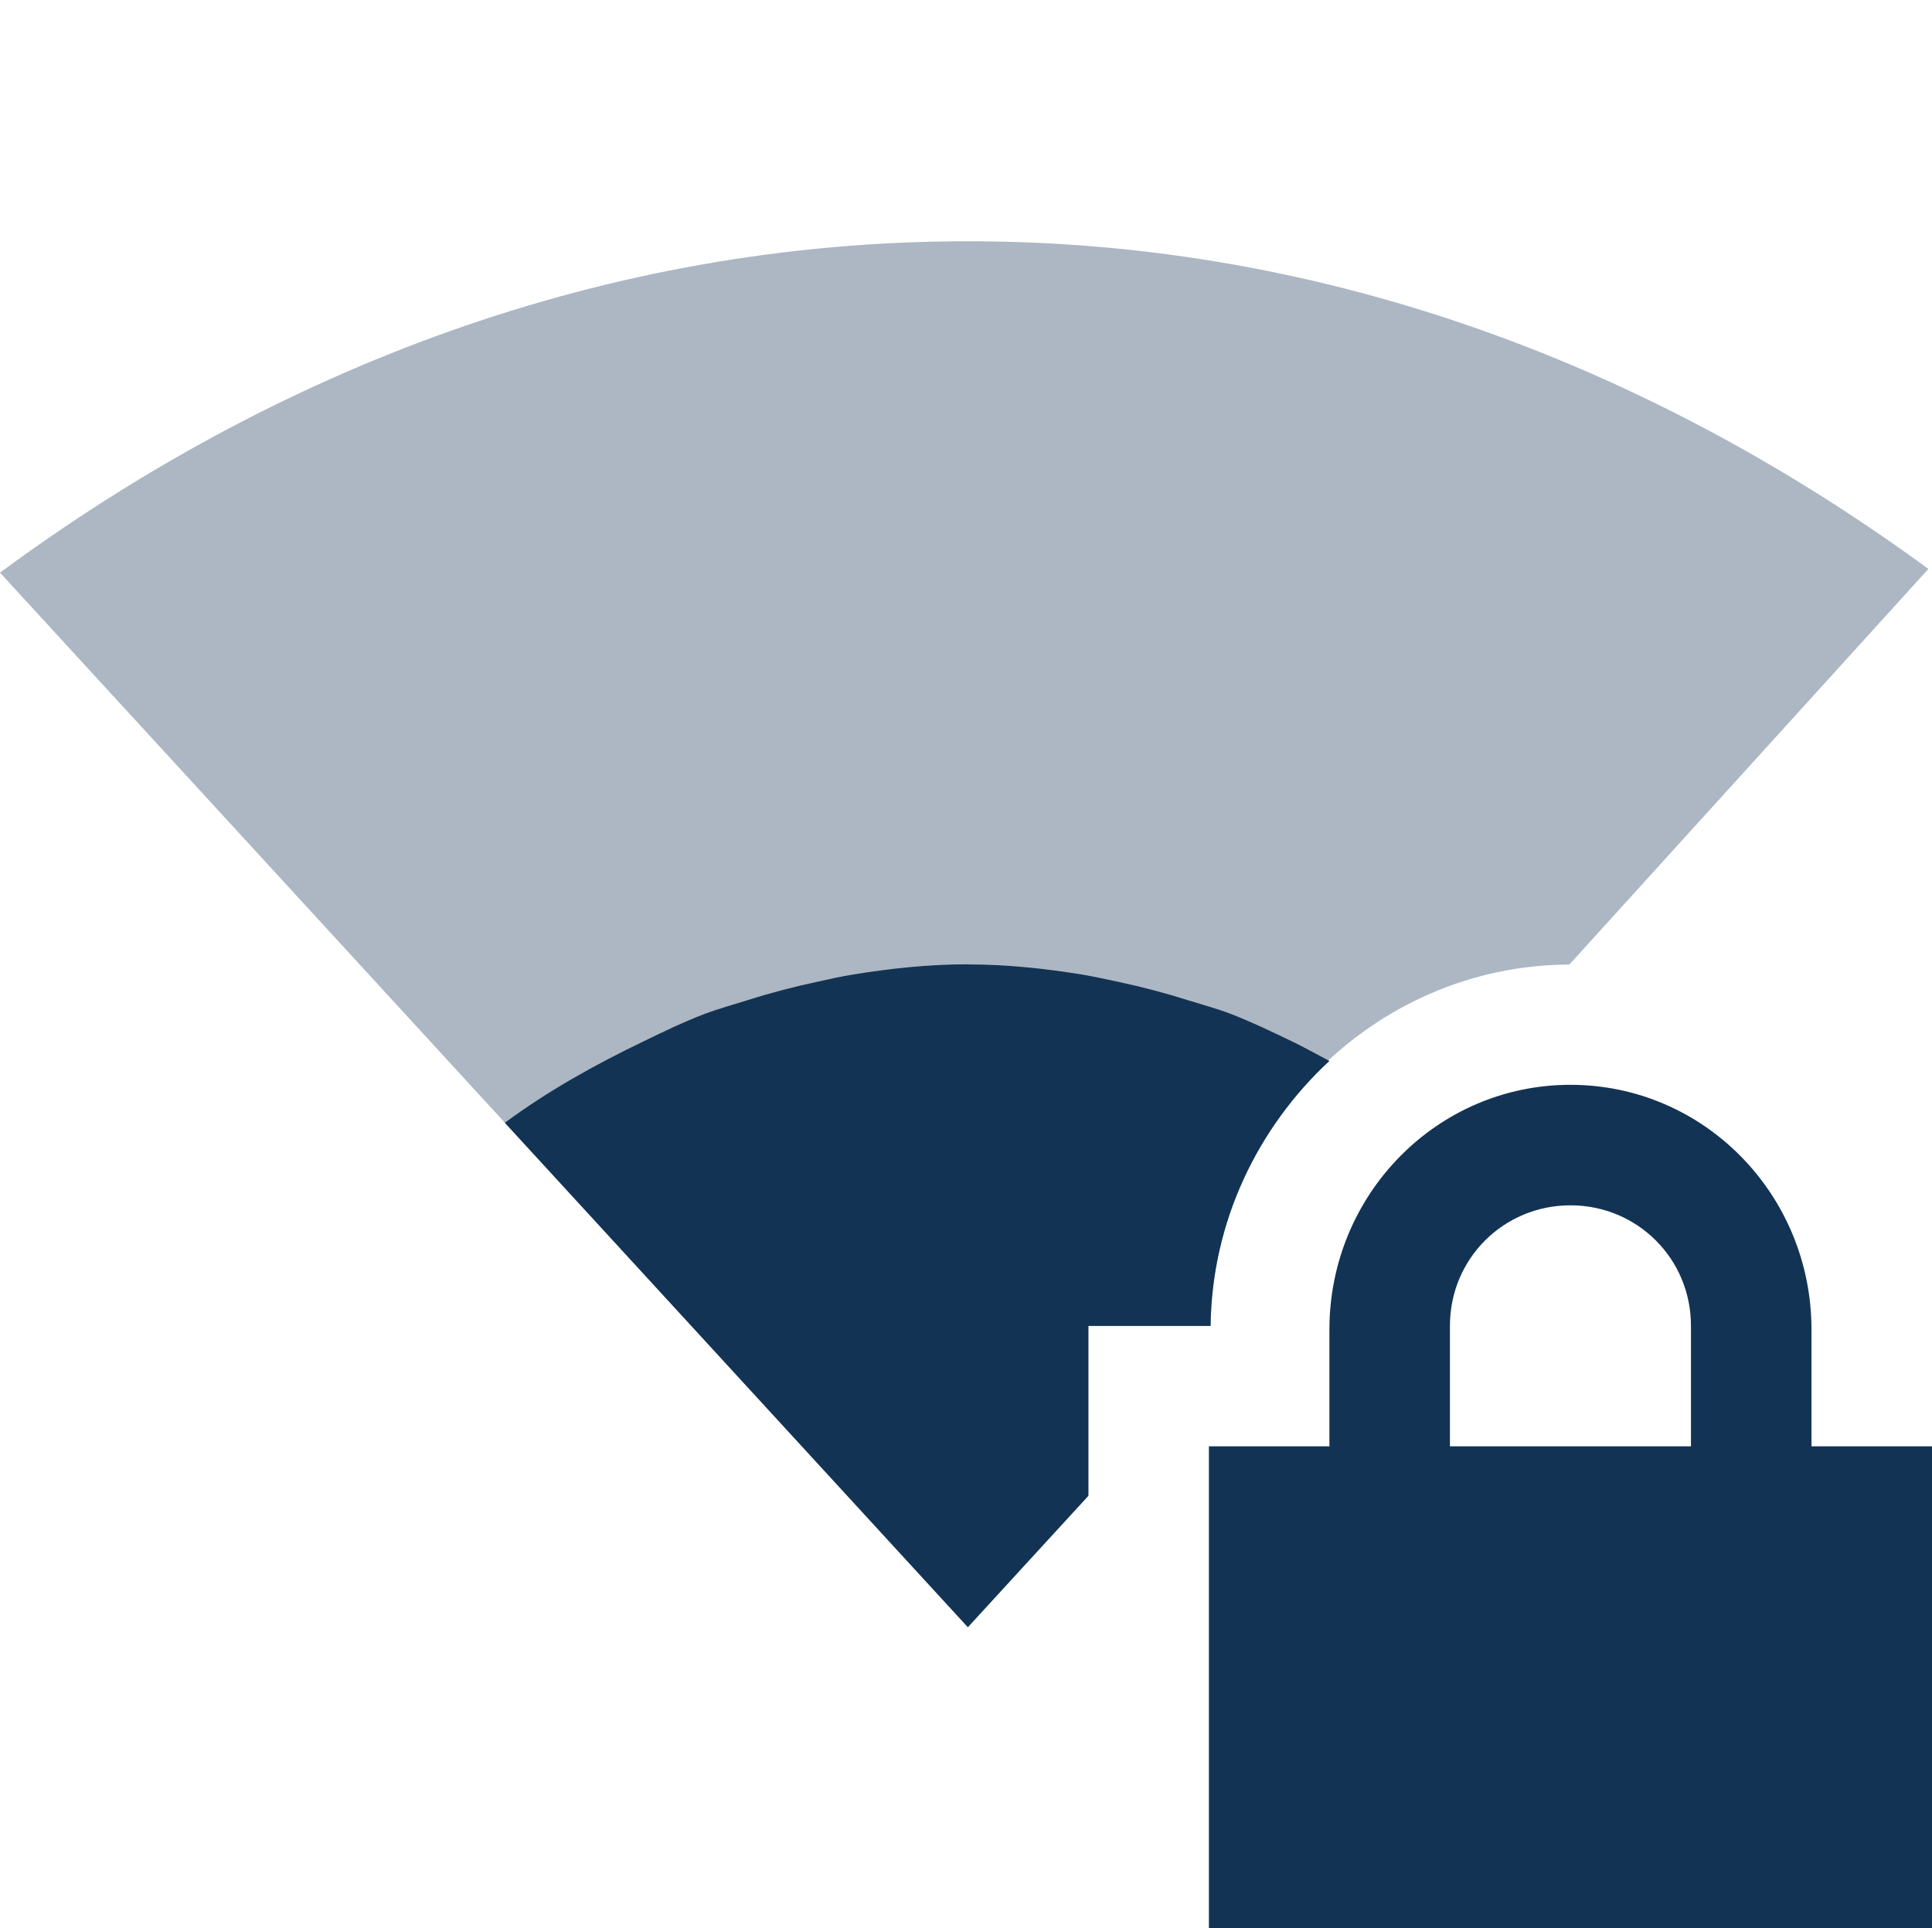 <?xml version='1.0' encoding='UTF-8' standalone='no'?>
<!-- Created with Inkscape (http://www.inkscape.org/) -->

<svg xmlns:cc='http://creativecommons.org/ns#' xmlns:dc='http://purl.org/dc/elements/1.1/' sodipodi:docname='network-wireless-secure-signal-low.svg' height='16.002' id='svg6530' xmlns:inkscape='http://www.inkscape.org/namespaces/inkscape' xmlns:rdf='http://www.w3.org/1999/02/22-rdf-syntax-ns#' xmlns:sodipodi='http://sodipodi.sourceforge.net/DTD/sodipodi-0.dtd' xmlns:svg='http://www.w3.org/2000/svg' version='1.1' inkscape:version='0.91 r' viewBox='0 0 16.031 16.002' width='16.031' xmlns='http://www.w3.org/2000/svg'>
  <defs id='defs6532'/>
  <sodipodi:namedview inkscape:bbox-nodes='true' bordercolor='#666666' borderopacity='1.0' inkscape:current-layer='layer1' inkscape:cx='47.38227' inkscape:cy='-148.16856' inkscape:document-units='px' id='base' inkscape:object-nodes='true' inkscape:object-paths='true' pagecolor='#dddddd' inkscape:pageopacity='0' inkscape:pageshadow='2' showgrid='false' inkscape:snap-bbox='true' inkscape:snap-bbox-edge-midpoints='true' inkscape:snap-bbox-midpoints='true' inkscape:snap-smooth-nodes='true' units='px' inkscape:window-height='417' inkscape:window-maximized='0' inkscape:window-width='462' inkscape:window-x='0' inkscape:window-y='0' inkscape:zoom='1'>
    <inkscape:grid empspacing='4' id='grid8845' originx='-103.969' originy='-508' type='xygrid'/>
  </sodipodi:namedview>
  <g inkscape:groupmode='layer' id='layer1' inkscape:label='panel' transform='translate(-103.969,-528.36)'>
    
    <path inkscape:connector-curvature='0' d='m 112,530.362 c -3.034,0 -5.766,1.078 -8.031,2.75 l 8.031,8.75 1,-1.102 0,-1.398 1.014,0 c 0.02,-1.632 1.337,-2.992 2.977,-2.998 l 2.979,-3.283 c -2.257,-1.653 -4.958,-2.719 -7.969,-2.719 z' id='path10146' style='color:#000000;display:inline;overflow:visible;visibility:visible;opacity:0.35;fill:#123354;fill-opacity:1;fill-rule:nonzero;stroke:none;stroke-width:1;marker:none;enable-background:accumulate'/>
    <path inkscape:connector-curvature='0' d='m 112,536.362 c -0.325,0 -0.639,0.034 -0.947,0.084 -0.103,0.016 -0.202,0.039 -0.303,0.061 -0.196,0.042 -0.388,0.092 -0.576,0.152 -0.119,0.037 -0.238,0.07 -0.354,0.113 -0.173,0.066 -0.34,0.146 -0.506,0.227 -0.405,0.194 -0.797,0.413 -1.156,0.678 l 3.842,4.186 1,-1.09 0,-1.41 1.014,0 c 0.01,-0.865 0.392,-1.648 0.986,-2.199 -0.105,-0.055 -0.208,-0.113 -0.314,-0.164 -0.166,-0.08 -0.333,-0.16 -0.506,-0.227 -0.116,-0.044 -0.235,-0.076 -0.354,-0.113 -0.189,-0.06 -0.38,-0.11 -0.576,-0.152 -0.101,-0.021 -0.2,-0.044 -0.303,-0.061 -0.309,-0.05 -0.623,-0.084 -0.947,-0.084 z m 5,1 c -1.108,0 -2,0.911 -2,2.031 l 0,0.969 -1,0 0,1 0,2 0,1 1,0 4,0 1,0 0,-1 0,-2 0,-1 -1,0 0,-0.969 c 0,-1.12 -0.892,-2.031 -2,-2.031 z m 0,1 c 0.554,0 1,0.442 1,1 l 0,1 -2,0 0,-1 c 0,-0.558 0.446,-1 1,-1 z' id='path10148' style='color:#000000;display:inline;overflow:visible;visibility:visible;fill:#123354;fill-opacity:1;fill-rule:nonzero;stroke:none;stroke-width:1;marker:none;enable-background:accumulate'/>
  </g>
</svg>
